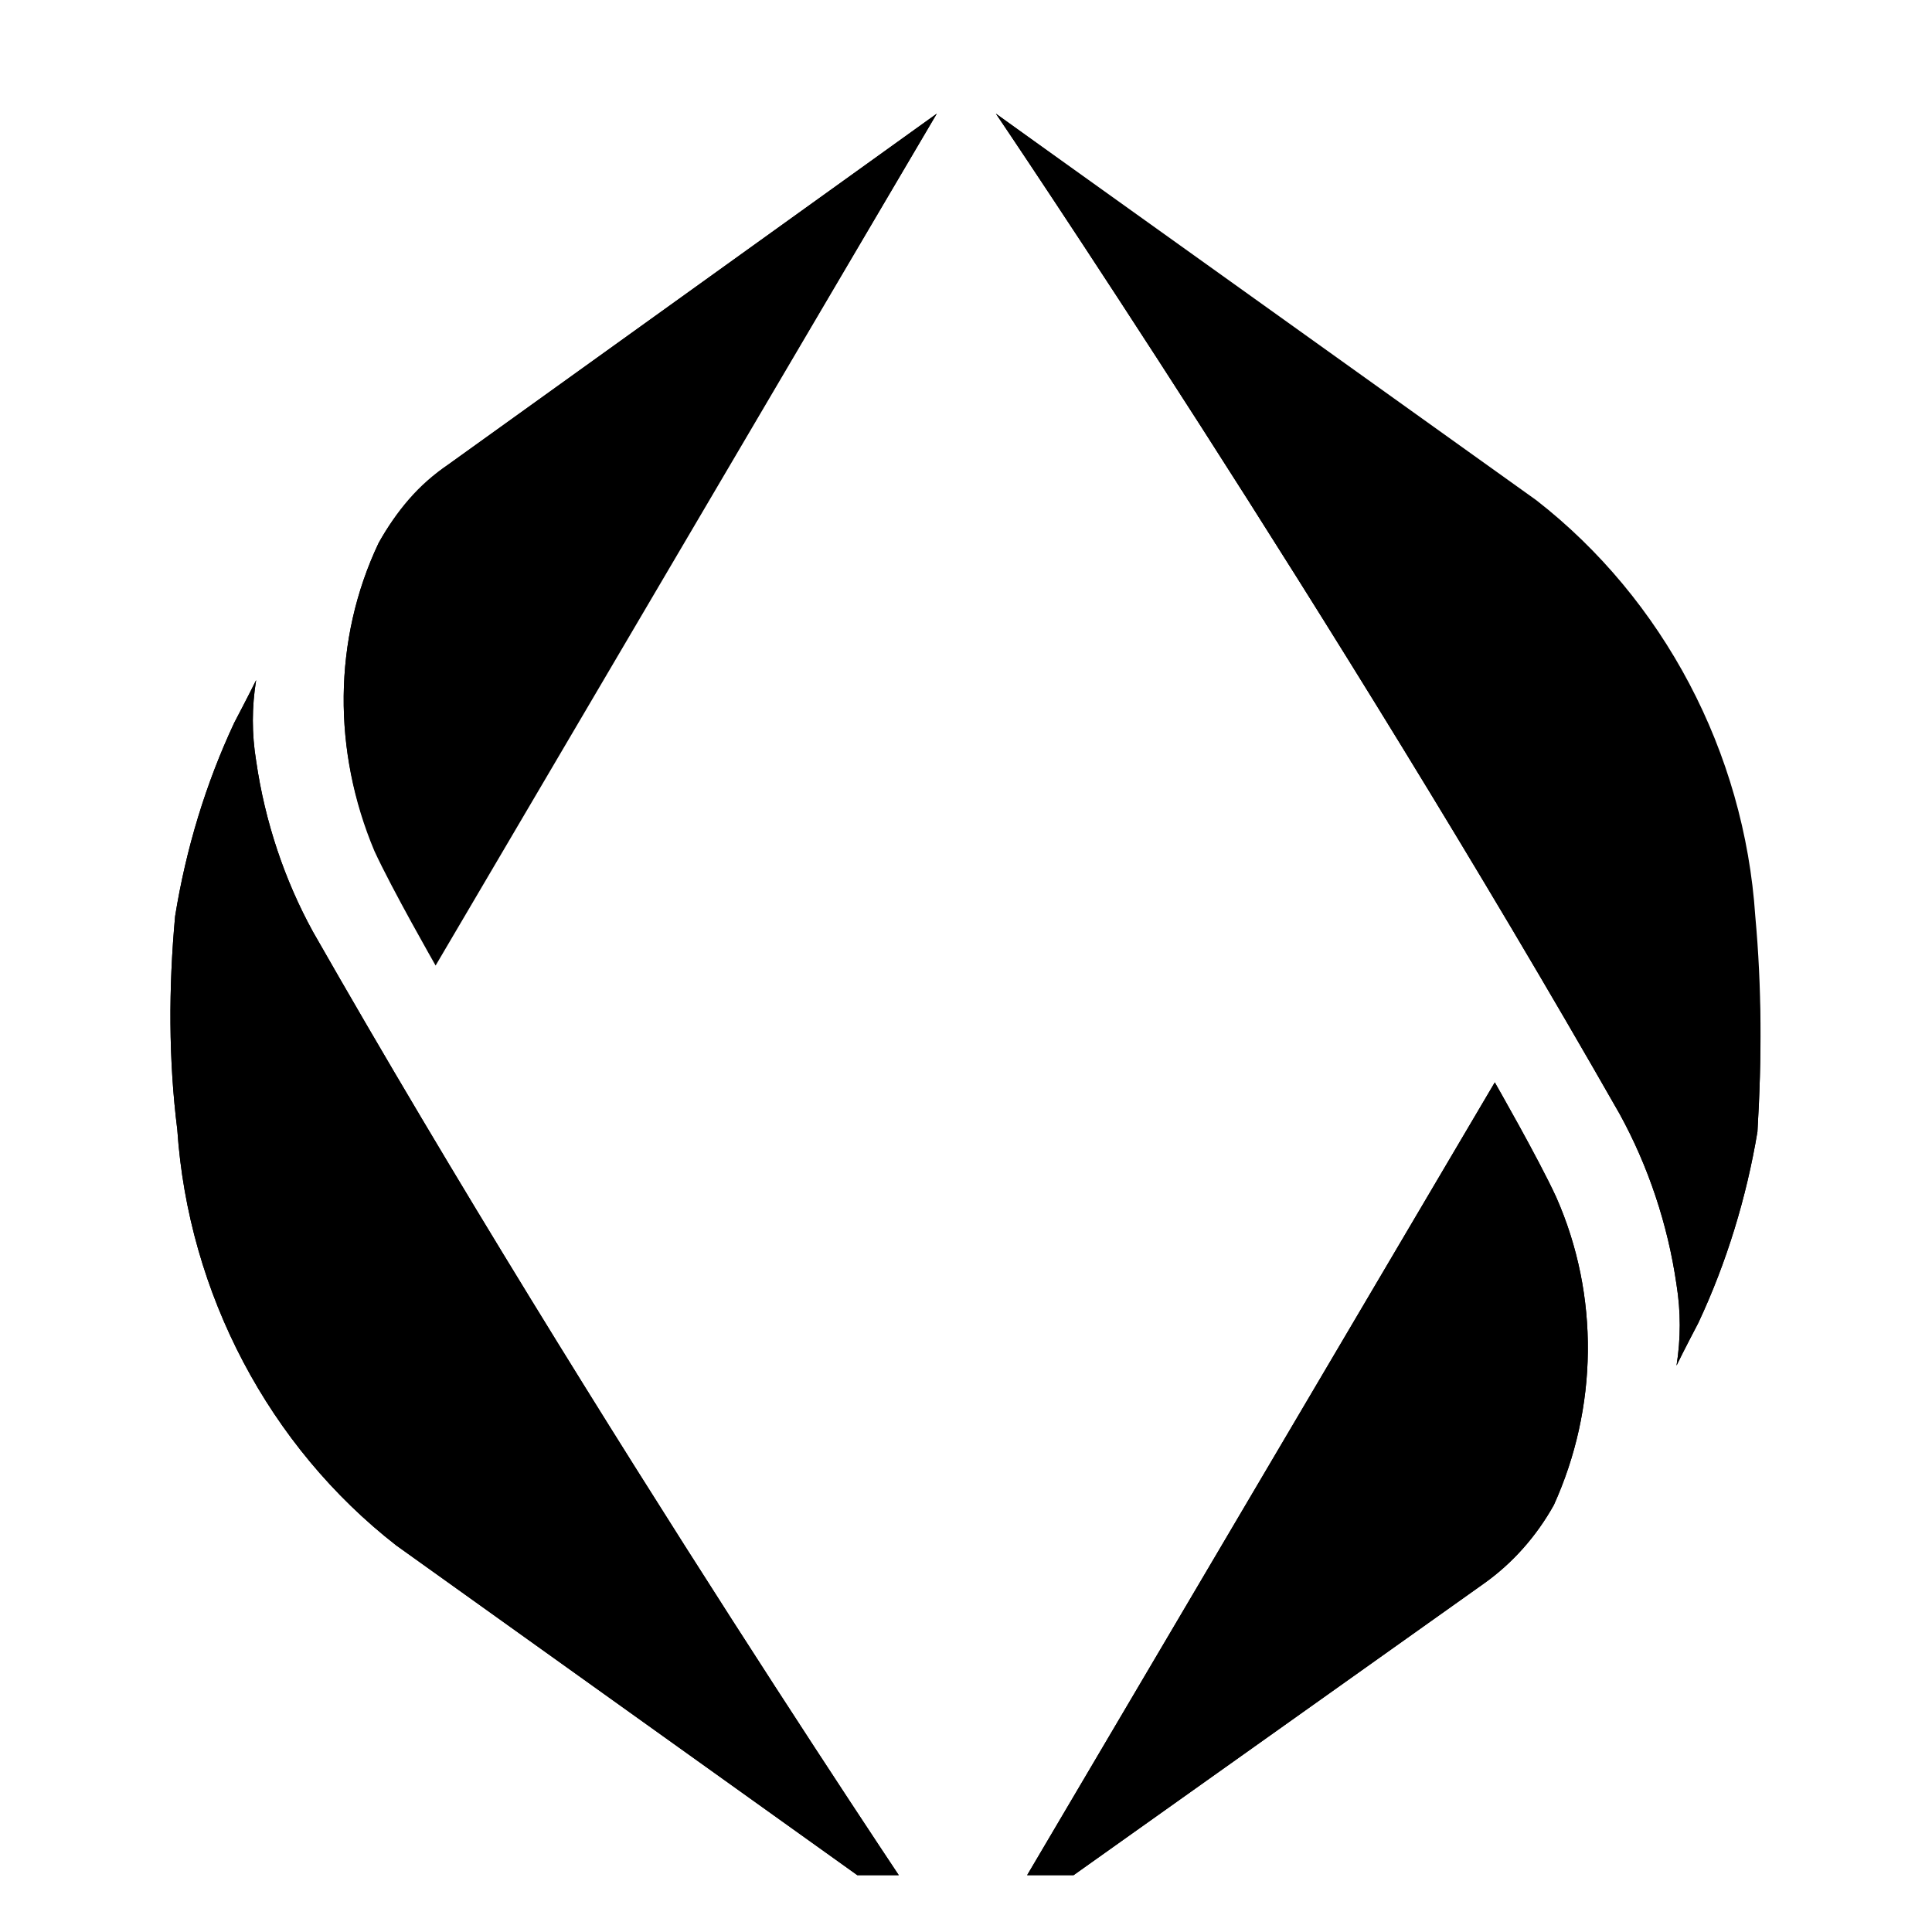 <svg width="1em" height="1em" viewBox="0 0 16 17" fill="none" xmlns="http://www.w3.org/2000/svg">
<g clip-path="url(#clip0_933_2718)">
<path d="M2.794 7.487C2.948 7.823 3.333 8.496 3.333 8.496L7.743 1L3.448 4.085C3.198 4.263 2.986 4.501 2.832 4.777C2.428 5.628 2.428 6.617 2.794 7.487Z" fill="currentColor"/>
<path d="M1.06 9.939C1.157 11.383 1.869 12.728 2.986 13.598L7.743 17C7.743 17 4.758 12.59 2.254 8.199C2.004 7.744 1.831 7.23 1.754 6.696C1.715 6.459 1.715 6.221 1.754 5.984C1.696 6.103 1.561 6.36 1.561 6.36C1.311 6.894 1.137 7.467 1.041 8.061C0.983 8.693 0.983 9.326 1.06 9.939Z" fill="currentColor"/>
<path d="M13.193 10.533C13.039 10.197 12.653 9.524 12.653 9.524L8.243 17L12.557 13.934C12.807 13.757 13.019 13.519 13.173 13.242C13.558 12.392 13.578 11.403 13.193 10.533Z" fill="currentColor"/>
<path d="M14.945 8.061C14.849 6.617 14.136 5.272 13.019 4.402L8.263 1C8.263 1 11.248 5.41 13.751 9.801C14.001 10.256 14.175 10.77 14.252 11.304C14.29 11.541 14.29 11.779 14.252 12.016C14.309 11.897 14.444 11.64 14.444 11.64C14.694 11.106 14.868 10.533 14.964 9.959C15.003 9.307 15.003 8.693 14.945 8.061Z" fill="currentColor"/>
<path d="M2.832 4.777C2.986 4.501 3.179 4.263 3.448 4.085L7.743 1L3.333 8.476C3.333 8.476 2.948 7.803 2.794 7.467C2.428 6.617 2.428 5.628 2.832 4.777ZM1.06 9.939C1.157 11.383 1.869 12.728 2.986 13.598L7.743 17C7.743 17 4.758 12.59 2.254 8.199C2.004 7.744 1.831 7.23 1.754 6.696C1.715 6.459 1.715 6.221 1.754 5.984C1.696 6.103 1.561 6.36 1.561 6.36C1.311 6.894 1.137 7.467 1.041 8.061C0.983 8.693 0.983 9.326 1.06 9.939ZM13.193 10.533C13.038 10.197 12.653 9.524 12.653 9.524L8.243 17L12.557 13.934C12.807 13.757 13.019 13.519 13.173 13.242C13.558 12.392 13.578 11.403 13.193 10.533ZM14.926 8.08C14.829 6.637 14.117 5.292 13 4.422L8.263 1C8.263 1 11.248 5.41 13.751 9.801C14.001 10.256 14.175 10.77 14.252 11.304C14.29 11.541 14.29 11.779 14.252 12.016C14.309 11.897 14.444 11.64 14.444 11.64C14.695 11.106 14.868 10.533 14.964 9.959C15.003 9.307 15.003 8.693 14.926 8.08Z" fill="currentColor"/>
</g>
<defs>
<clipPath id="clip0_933_2718">
<rect width="16" height="16" fill="white" transform="translate(0 0.5)"/>
</clipPath>
</defs>
</svg>
